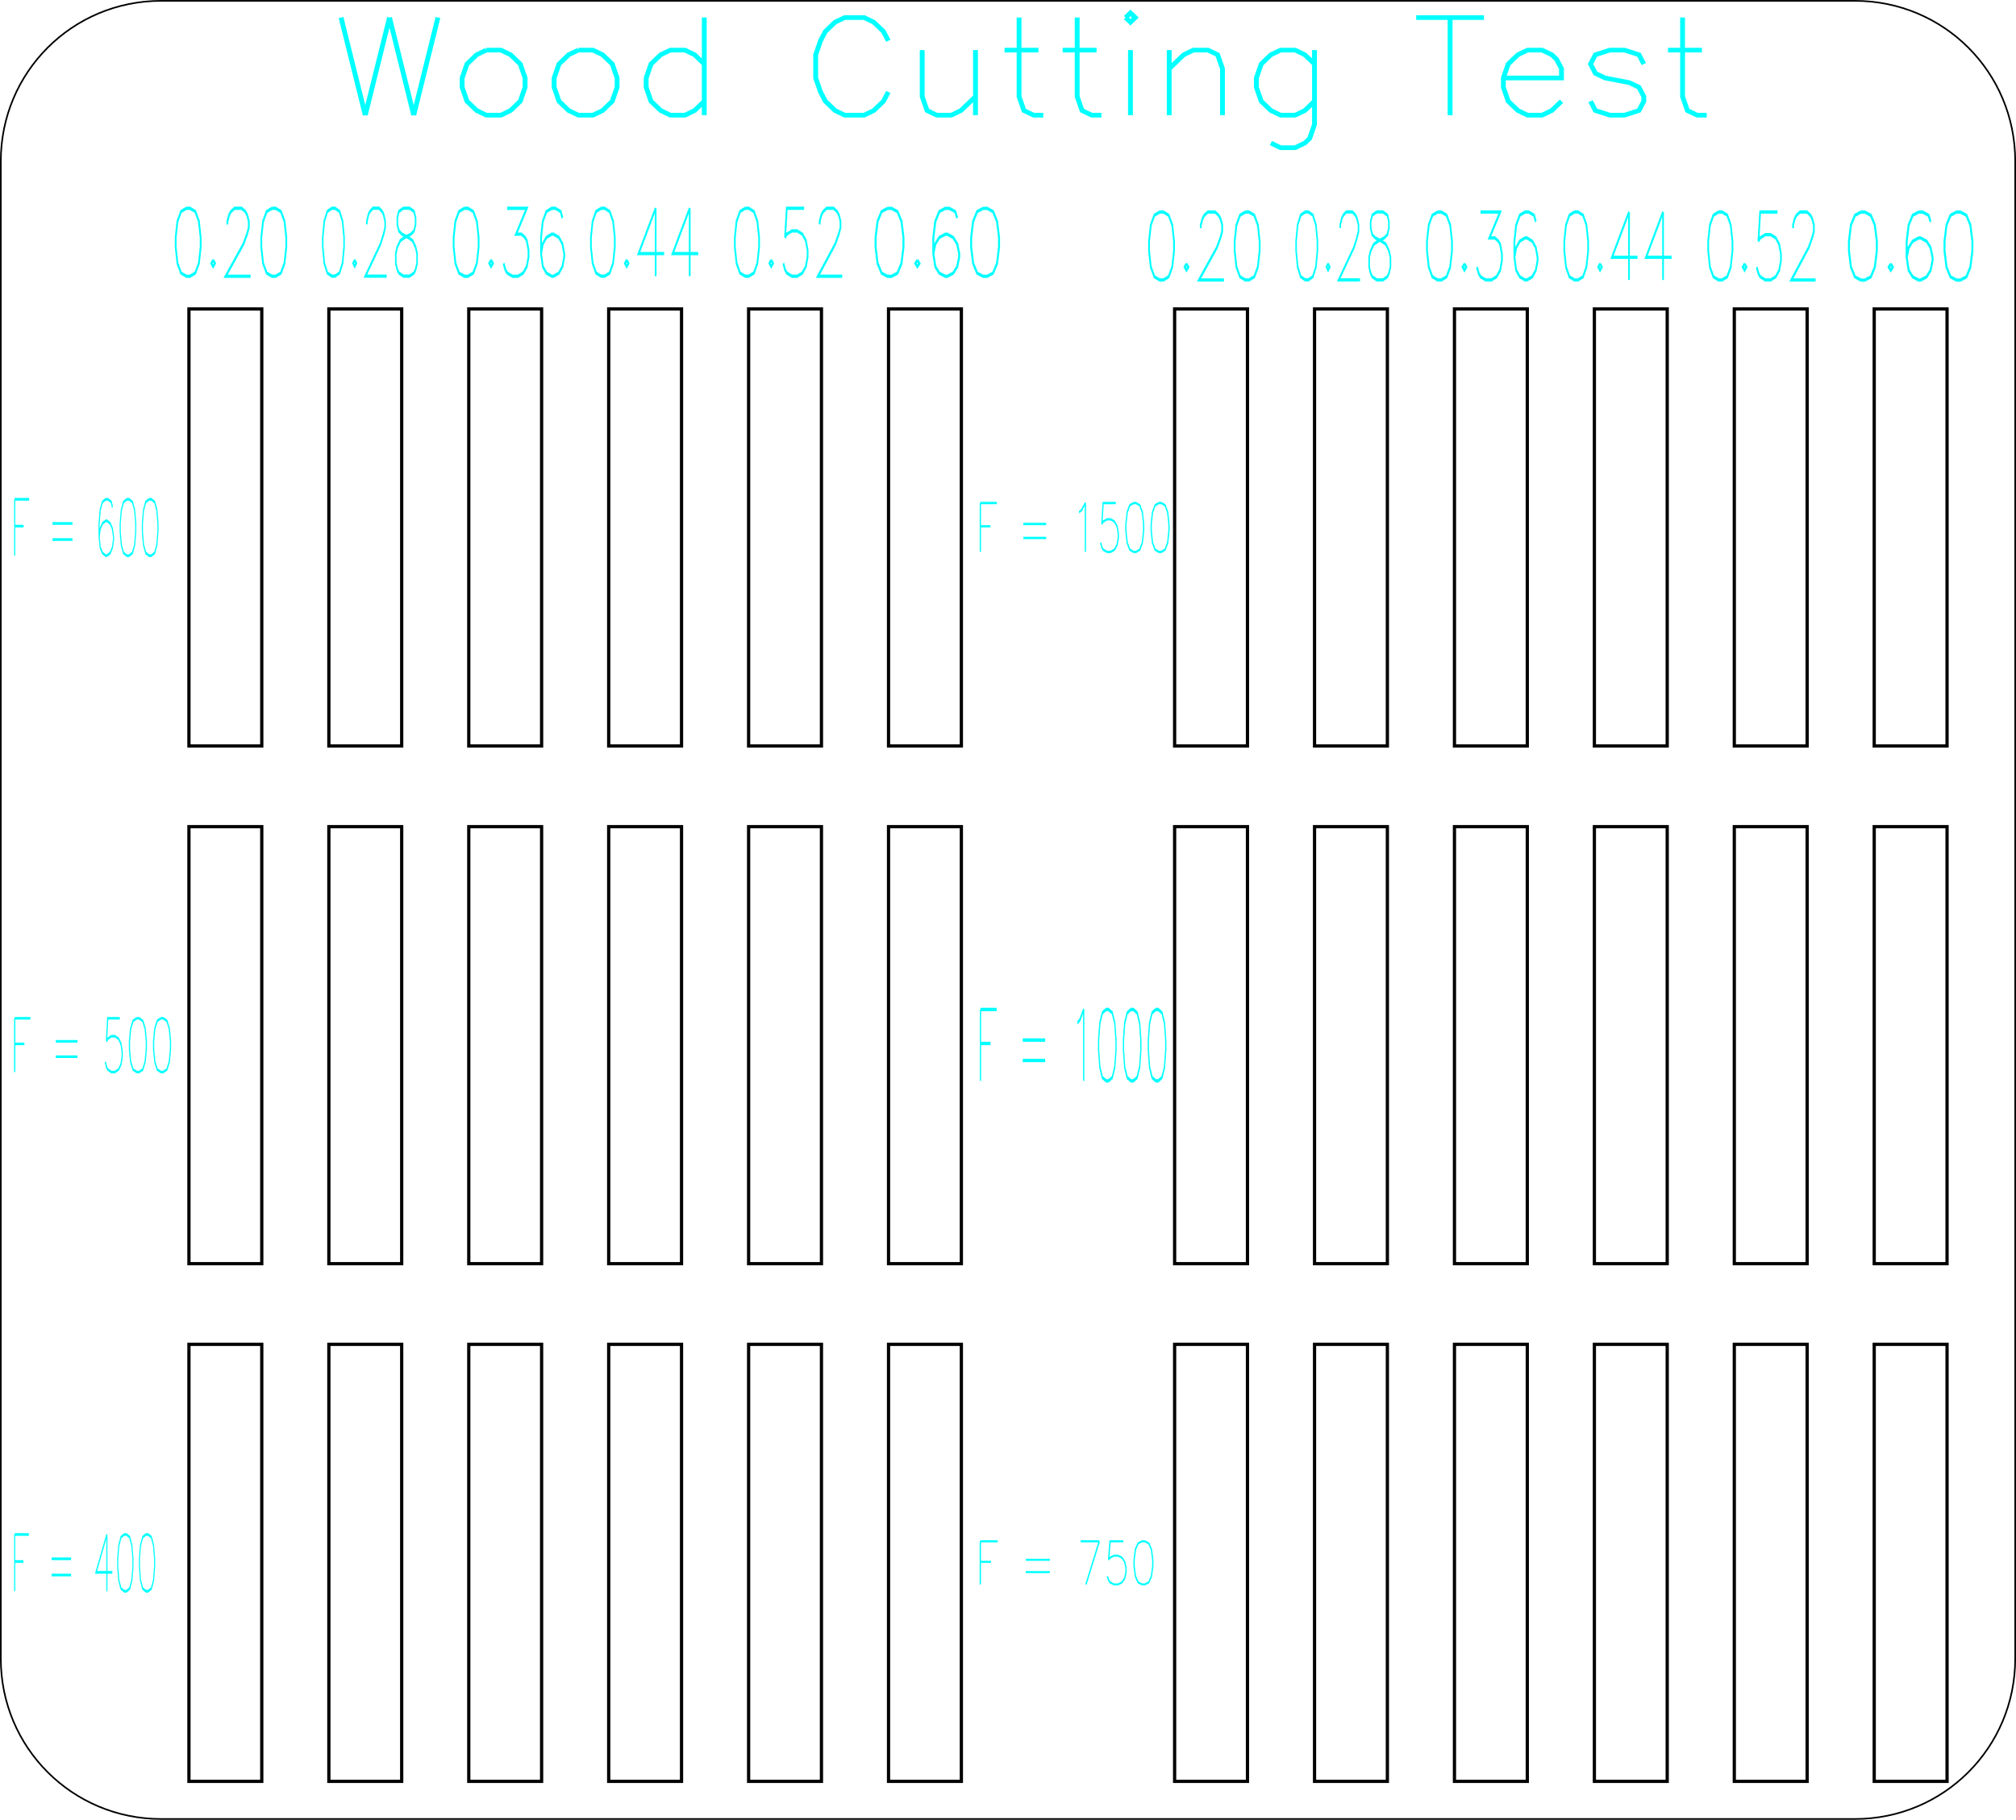 <?xml version="1.0" encoding="UTF-8" standalone="no"?>
<!-- Created with Inkscape (http://www.inkscape.org/) -->

<svg
   xmlns:dc="http://purl.org/dc/elements/1.1/"
   xmlns:cc="http://creativecommons.org/ns#"
   xmlns:rdf="http://www.w3.org/1999/02/22-rdf-syntax-ns#"
   xmlns:svg="http://www.w3.org/2000/svg"
   xmlns="http://www.w3.org/2000/svg"
   xmlns:sodipodi="http://sodipodi.sourceforge.net/DTD/sodipodi-0.dtd"
   xmlns:inkscape="http://www.inkscape.org/namespaces/inkscape"
   inkscape:version="0.48.4 r9939"
   version="1.1"
   id="svg2"
   height="562.156"
   width="622.75"
   sodipodi:docname="TestBoxes3.svg">
  <sodipodi:namedview
     id="base"
     pagecolor="#ffffff"
     bordercolor="#666666"
     borderopacity="1.0"
     inkscape:pageopacity="0.0"
     inkscape:pageshadow="2"
     inkscape:zoom="0.98994949"
     inkscape:cx="544.3524"
     inkscape:cy="391.59383"
     inkscape:document-units="px"
     inkscape:current-layer="layer1"
     showgrid="false"
     fit-margin-top="0"
     fit-margin-left="0"
     fit-margin-right="0"
     fit-margin-bottom="0"
     inkscape:window-width="1855"
     inkscape:window-height="1056"
     inkscape:window-x="65"
     inkscape:window-y="24"
     inkscape:window-maximized="1"
     units="in" />
  <defs
     id="defs4" />
  <g
     transform="translate(57.863,-501.576)"
     id="layer1"
     inkscape:groupmode="layer"
     inkscape:label="Layer 1">
    <g
       id="g6578"
       style="stroke:#000000;stroke-opacity:1">
      <path
         style="fill:none;stroke:#000000;stroke-width:1;stroke-miterlimit:4;stroke-opacity:1"
         d="m 0.5,916.862 22.5,0 0,135 -22.5,0 z"
         id="R.13-LB"
         inkscape:connector-curvature="0" />
      <path
         style="fill:none;stroke:#000000;stroke-width:1;stroke-miterlimit:4;stroke-opacity:1"
         d="m 43.721,916.862 22.5,0 0,135 -22.5,0 z"
         id="R0.2-LB"
         inkscape:connector-curvature="0" />
      <path
         style="fill:none;stroke:#000000;stroke-width:1;stroke-miterlimit:4;stroke-opacity:1"
         d="m 86.943,916.862 22.5,0 0,135 -22.5,0 z"
         id="R0.3-LB"
         inkscape:connector-curvature="0" />
      <path
         style="fill:none;stroke:#000000;stroke-width:1;stroke-miterlimit:4;stroke-opacity:1"
         d="m 130.164,916.862 22.5,0 0,135 -22.5,0 z"
         id="R0.4-LB"
         inkscape:connector-curvature="0" />
      <path
         style="fill:none;stroke:#000000;stroke-width:1;stroke-miterlimit:4;stroke-opacity:1"
         d="m 173.386,916.862 22.5,0 0,135 -22.5,0 z"
         id="R0.5-LB"
         inkscape:connector-curvature="0" />
      <path
         inkscape:connector-curvature="0"
         style="fill:none;stroke:#000000;stroke-width:1;stroke-miterlimit:4;stroke-opacity:1"
         d="m 216.607,916.862 22.5,0 0,135 -22.5,0 z"
         id="R0.6-LB" />
    </g>
    <g
       id="g6578-3"
       transform="translate(0,-319.844)"
       style="stroke:#000000;stroke-opacity:1">
      <path
         style="fill:none;stroke:#000000;stroke-width:1;stroke-miterlimit:4;stroke-opacity:1"
         d="m 0.5,916.862 22.5,0 0,135 -22.5,0 z"
         id="R.13-LT"
         inkscape:connector-curvature="0" />
      <path
         style="fill:none;stroke:#000000;stroke-width:1;stroke-miterlimit:4;stroke-opacity:1"
         d="m 43.721,916.862 22.5,0 0,135 -22.5,0 z"
         id="R0.2-LT"
         inkscape:connector-curvature="0" />
      <path
         style="fill:none;stroke:#000000;stroke-width:1;stroke-miterlimit:4;stroke-opacity:1"
         d="m 86.943,916.862 22.5,0 0,135 -22.5,0 z"
         id="R0.3-LT"
         inkscape:connector-curvature="0" />
      <path
         style="fill:none;stroke:#000000;stroke-width:1;stroke-miterlimit:4;stroke-opacity:1"
         d="m 130.164,916.862 22.5,0 0,135 -22.5,0 z"
         id="R0.4-LT"
         inkscape:connector-curvature="0" />
      <path
         style="fill:none;stroke:#000000;stroke-width:1;stroke-miterlimit:4;stroke-opacity:1"
         d="m 173.386,916.862 22.5,0 0,135 -22.5,0 z"
         id="R0.5-LT"
         inkscape:connector-curvature="0" />
      <path
         inkscape:connector-curvature="0"
         style="fill:none;stroke:#000000;stroke-width:1;stroke-miterlimit:4;stroke-opacity:1"
         d="m 216.607,916.862 22.5,0 0,135 -22.5,0 z"
         id="R0.6-LT" />
    </g>
    <g
       id="g6578-7"
       transform="translate(0,-159.922)"
       style="stroke:#000000;stroke-opacity:1">
      <path
         style="fill:none;stroke:#000000;stroke-width:1;stroke-miterlimit:4;stroke-opacity:1"
         d="m 0.5,916.862 22.5,0 0,135 -22.5,0 z"
         id="R.13-LM"
         inkscape:connector-curvature="0" />
      <path
         style="fill:none;stroke:#000000;stroke-width:1;stroke-miterlimit:4;stroke-opacity:1"
         d="m 43.721,916.862 22.5,0 0,135 -22.5,0 z"
         id="R0.2-LM"
         inkscape:connector-curvature="0" />
      <path
         style="fill:none;stroke:#000000;stroke-width:1;stroke-miterlimit:4;stroke-opacity:1"
         d="m 86.943,916.862 22.5,0 0,135 -22.5,0 z"
         id="R0.3-LM"
         inkscape:connector-curvature="0" />
      <path
         style="fill:none;stroke:#000000;stroke-width:1;stroke-miterlimit:4;stroke-opacity:1"
         d="m 130.164,916.862 22.5,0 0,135 -22.5,0 z"
         id="R0.4-LM"
         inkscape:connector-curvature="0" />
      <path
         style="fill:none;stroke:#000000;stroke-width:1;stroke-miterlimit:4;stroke-opacity:1"
         d="m 173.386,916.862 22.5,0 0,135 -22.5,0 z"
         id="R0.5-LM"
         inkscape:connector-curvature="0" />
      <path
         inkscape:connector-curvature="0"
         style="fill:none;stroke:#000000;stroke-width:1;stroke-miterlimit:4;stroke-opacity:1"
         d="m 216.607,916.862 22.5,0 0,135 -22.5,0 z"
         id="R0.6-LM" />
    </g>
    <g
       id="g6578-2"
       transform="translate(304.482,0)"
       style="stroke:#000000;stroke-opacity:1">
      <path
         style="fill:none;stroke:#000000;stroke-width:1;stroke-miterlimit:4;stroke-opacity:1"
         d="m 0.5,916.862 22.5,0 0,135 -22.5,0 z"
         id="R.13-RB"
         inkscape:connector-curvature="0" />
      <path
         style="fill:none;stroke:#000000;stroke-width:1;stroke-miterlimit:4;stroke-opacity:1"
         d="m 43.721,916.862 22.5,0 0,135 -22.5,0 z"
         id="R0.2-RB"
         inkscape:connector-curvature="0" />
      <path
         style="fill:none;stroke:#000000;stroke-width:1;stroke-miterlimit:4;stroke-opacity:1"
         d="m 86.943,916.862 22.5,0 0,135 -22.5,0 z"
         id="R0.3-RB"
         inkscape:connector-curvature="0" />
      <path
         style="fill:none;stroke:#000000;stroke-width:1;stroke-miterlimit:4;stroke-opacity:1"
         d="m 130.164,916.862 22.5,0 0,135 -22.5,0 z"
         id="R0.4-RB"
         inkscape:connector-curvature="0" />
      <path
         style="fill:none;stroke:#000000;stroke-width:1;stroke-miterlimit:4;stroke-opacity:1"
         d="m 173.386,916.862 22.5,0 0,135 -22.5,0 z"
         id="R0.5-RB"
         inkscape:connector-curvature="0" />
      <path
         inkscape:connector-curvature="0"
         style="fill:none;stroke:#000000;stroke-width:1;stroke-miterlimit:4;stroke-opacity:1"
         d="m 216.607,916.862 22.5,0 0,135 -22.5,0 z"
         id="R0.6-RB" />
    </g>
    <g
       id="g6578-3-9"
       transform="translate(304.482,-319.844)"
       style="stroke:#000000;stroke-opacity:1">
      <path
         style="fill:none;stroke:#000000;stroke-width:1;stroke-miterlimit:4;stroke-opacity:1"
         d="m 0.5,916.862 22.5,0 0,135 -22.5,0 z"
         id="R.13-RT"
         inkscape:connector-curvature="0" />
      <path
         inkscape:label="#R0.2-RT"
         style="fill:none;stroke:#000000;stroke-width:1;stroke-miterlimit:4;stroke-opacity:1"
         d="m 43.721,916.862 22.5,0 0,135 -22.5,0 z"
         id="R0.2-RT"
         inkscape:connector-curvature="0" />
      <path
         style="fill:none;stroke:#000000;stroke-width:1;stroke-miterlimit:4;stroke-opacity:1"
         d="m 86.943,916.862 22.5,0 0,135 -22.5,0 z"
         id="R0.3-RT"
         inkscape:connector-curvature="0" />
      <path
         style="fill:none;stroke:#000000;stroke-width:1;stroke-miterlimit:4;stroke-opacity:1"
         d="m 130.164,916.862 22.5,0 0,135 -22.5,0 z"
         id="R0.4-RT"
         inkscape:connector-curvature="0" />
      <path
         inkscape:label="#R0.5-RT"
         style="fill:none;stroke:#000000;stroke-width:1;stroke-miterlimit:4;stroke-opacity:1"
         d="m 173.386,916.862 22.5,0 0,135 -22.5,0 z"
         id="R0.5-RT"
         inkscape:connector-curvature="0" />
      <path
         inkscape:connector-curvature="0"
         style="fill:none;stroke:#000000;stroke-width:1;stroke-miterlimit:4;stroke-opacity:1"
         d="m 216.607,916.862 22.5,0 0,135 -22.5,0 z"
         id="R0.6-RT" />
    </g>
    <g
       id="g6578-7-2"
       transform="translate(304.482,-159.922)"
       style="stroke:#000000;stroke-opacity:1">
      <path
         inkscape:label="#R.13-RM"
         style="fill:none;stroke:#000000;stroke-width:1;stroke-miterlimit:4;stroke-opacity:1"
         d="m 0.5,916.862 22.5,0 0,135 -22.5,0 z"
         id="R.13-RM"
         inkscape:connector-curvature="0" />
      <path
         style="fill:none;stroke:#000000;stroke-width:1;stroke-miterlimit:4;stroke-opacity:1"
         d="m 43.721,916.862 22.5,0 0,135 -22.5,0 z"
         id="R0.2-RM"
         inkscape:connector-curvature="0" />
      <path
         style="fill:none;stroke:#000000;stroke-width:1;stroke-miterlimit:4;stroke-opacity:1"
         d="m 86.943,916.862 22.5,0 0,135 -22.5,0 z"
         id="R0.3-RM"
         inkscape:connector-curvature="0" />
      <path
         style="fill:none;stroke:#000000;stroke-width:1;stroke-miterlimit:4;stroke-opacity:1"
         d="m 130.164,916.862 22.5,0 0,135 -22.5,0 z"
         id="R0.4-RM"
         inkscape:connector-curvature="0" />
      <path
         style="fill:none;stroke:#000000;stroke-width:1;stroke-miterlimit:4;stroke-opacity:1"
         d="m 173.386,916.862 22.5,0 0,135 -22.5,0 z"
         id="R0.5-RM"
         inkscape:connector-curvature="0" />
      <path
         inkscape:connector-curvature="0"
         style="fill:none;stroke:#000000;stroke-width:1;stroke-miterlimit:4;stroke-opacity:1"
         d="m 216.607,916.862 22.5,0 0,135 -22.5,0 z"
         id="R0.6-RM" />
    </g>
    <g
       inkscape:label="Hershey Text"
       transform="matrix(0.335,0,0,0.835,-54.657,985.615)"
       id="g5445"
       style="stroke:#00ffff;stroke-opacity:1">
      <path
         inkscape:connector-curvature="0"
         d="m -6,-12 0,21 m 0,-21 13,0 m -13,10 8,0"
         style="fill:none;stroke:#00ffff;stroke-opacity:1"
         transform="translate(10,0)"
         id="path5447" />
      <path
         inkscape:connector-curvature="0"
         d=""
         style="fill:none;stroke:#00ffff;stroke-opacity:1"
         transform="translate(26,0)"
         id="path5449" />
      <path
         inkscape:connector-curvature="0"
         d="M -9,-3 9,-3 M -9,3 9,3"
         style="fill:none;stroke:#00ffff;stroke-opacity:1"
         transform="translate(47,0)"
         id="path5451" />
      <path
         inkscape:connector-curvature="0"
         d=""
         style="fill:none;stroke:#00ffff;stroke-opacity:1"
         transform="translate(68,0)"
         id="path5453" />
      <path
         inkscape:connector-curvature="0"
         d="M 3,-12 -7,2 8,2 M 3,-12 3,9"
         style="fill:none;stroke:#00ffff;stroke-opacity:1"
         transform="translate(86,0)"
         id="path5455" />
      <path
         inkscape:connector-curvature="0"
         d="m -1,-12 -3,1 -2,3 -1,5 0,3 1,5 2,3 3,1 2,0 3,-1 2,-3 1,-5 0,-3 -1,-5 -2,-3 -3,-1 -2,0"
         style="fill:none;stroke:#00ffff;stroke-opacity:1"
         transform="translate(106,0)"
         id="path5457" />
      <path
         inkscape:connector-curvature="0"
         d="m -1,-12 -3,1 -2,3 -1,5 0,3 1,5 2,3 3,1 2,0 3,-1 2,-3 1,-5 0,-3 -1,-5 -2,-3 -3,-1 -2,0"
         style="fill:none;stroke:#00ffff;stroke-opacity:1"
         transform="translate(126,0)"
         id="path5459" />
    </g>
    <g
       id="g5616"
       transform="matrix(0.373,0,0,0.791,-54.803,825.626)"
       inkscape:label="Hershey Text"
       style="stroke:#00ffff;stroke-opacity:1">
      <path
         id="path5618"
         transform="translate(10,0)"
         style="fill:none;stroke:#00ffff;stroke-opacity:1"
         d="m -6,-12 0,21 m 0,-21 13,0 m -13,10 8,0"
         inkscape:connector-curvature="0" />
      <path
         id="path5620"
         transform="translate(26,0)"
         style="fill:none;stroke:#00ffff;stroke-opacity:1"
         d=""
         inkscape:connector-curvature="0" />
      <path
         id="path5622"
         transform="translate(47,0)"
         style="fill:none;stroke:#00ffff;stroke-opacity:1"
         d="M -9,-3 9,-3 M -9,3 9,3"
         inkscape:connector-curvature="0" />
      <path
         id="path5624"
         transform="translate(68,0)"
         style="fill:none;stroke:#00ffff;stroke-opacity:1"
         d=""
         inkscape:connector-curvature="0" />
      <path
         id="path5626"
         transform="translate(86,0)"
         style="fill:none;stroke:#00ffff;stroke-opacity:1"
         d="m 5,-12 -10,0 -1,9 1,-1 3,-1 3,0 3,1 2,2 L 7,1 7,3 6,6 4,8 1,9 -2,9 -5,8 -6,7 -7,5"
         inkscape:connector-curvature="0" />
      <path
         id="path5628"
         transform="translate(106,0)"
         style="fill:none;stroke:#00ffff;stroke-opacity:1"
         d="m -1,-12 -3,1 -2,3 -1,5 0,3 1,5 2,3 3,1 2,0 3,-1 2,-3 1,-5 0,-3 -1,-5 -2,-3 -3,-1 -2,0"
         inkscape:connector-curvature="0" />
      <path
         id="path5630"
         transform="translate(126,0)"
         style="fill:none;stroke:#00ffff;stroke-opacity:1"
         d="m -1,-12 -3,1 -2,3 -1,5 0,3 1,5 2,3 3,1 2,0 3,-1 2,-3 1,-5 0,-3 -1,-5 -2,-3 -3,-1 -2,0"
         inkscape:connector-curvature="0" />
    </g>
    <g
       inkscape:label="Hershey Text"
       transform="matrix(0.343,0,0,0.829,-54.687,665.762)"
       id="g5756"
       style="stroke:#00ffff;stroke-opacity:1">
      <path
         inkscape:connector-curvature="0"
         d="m -6,-12 0,21 m 0,-21 13,0 m -13,10 8,0"
         style="fill:none;stroke:#00ffff;stroke-opacity:1"
         transform="translate(10,0)"
         id="path5758" />
      <path
         inkscape:connector-curvature="0"
         d=""
         style="fill:none;stroke:#00ffff;stroke-opacity:1"
         transform="translate(26,0)"
         id="path5760" />
      <path
         inkscape:connector-curvature="0"
         d="M -9,-3 9,-3 M -9,3 9,3"
         style="fill:none;stroke:#00ffff;stroke-opacity:1"
         transform="translate(47,0)"
         id="path5762" />
      <path
         inkscape:connector-curvature="0"
         d=""
         style="fill:none;stroke:#00ffff;stroke-opacity:1"
         transform="translate(68,0)"
         id="path5764" />
      <path
         inkscape:connector-curvature="0"
         d="m 6,-9 -1,-2 -3,-1 -2,0 -3,1 -2,3 -1,5 0,5 1,4 2,2 L 0,9 1,9 4,8 6,6 7,3 7,2 6,-1 4,-3 1,-4 l -1,0 -3,1 -2,2 -1,3"
         style="fill:none;stroke:#00ffff;stroke-opacity:1"
         transform="translate(86,0)"
         id="path5766" />
      <path
         inkscape:connector-curvature="0"
         d="m -1,-12 -3,1 -2,3 -1,5 0,3 1,5 2,3 3,1 2,0 3,-1 2,-3 1,-5 0,-3 -1,-5 -2,-3 -3,-1 -2,0"
         style="fill:none;stroke:#00ffff;stroke-opacity:1"
         transform="translate(106,0)"
         id="path5768" />
      <path
         inkscape:connector-curvature="0"
         d="m -1,-12 -3,1 -2,3 -1,5 0,3 1,5 2,3 3,1 2,0 3,-1 2,-3 1,-5 0,-3 -1,-5 -2,-3 -3,-1 -2,0"
         style="fill:none;stroke:#00ffff;stroke-opacity:1"
         transform="translate(126,0)"
         id="path5770" />
    </g>
    <g
       id="g5912"
       transform="matrix(0.413,0,0,0.634,243.309,985.313)"
       inkscape:label="Hershey Text"
       style="stroke:#00ffff;stroke-opacity:1">
      <path
         id="path5914"
         transform="translate(10,0)"
         style="fill:none;stroke:#00ffff;stroke-opacity:1"
         d="m -6,-12 0,21 m 0,-21 13,0 m -13,10 8,0"
         inkscape:connector-curvature="0" />
      <path
         id="path5916"
         transform="translate(26,0)"
         style="fill:none;stroke:#00ffff;stroke-opacity:1"
         d=""
         inkscape:connector-curvature="0" />
      <path
         id="path5918"
         transform="translate(47,0)"
         style="fill:none;stroke:#00ffff;stroke-opacity:1"
         d="M -9,-3 9,-3 M -9,3 9,3"
         inkscape:connector-curvature="0" />
      <path
         id="path5920"
         transform="translate(68,0)"
         style="fill:none;stroke:#00ffff;stroke-opacity:1"
         d=""
         inkscape:connector-curvature="0" />
      <path
         id="path5922"
         transform="translate(86,0)"
         style="fill:none;stroke:#00ffff;stroke-opacity:1"
         d="M 7,-12 -3,9 m -4,-21 14,0"
         inkscape:connector-curvature="0" />
      <path
         id="path5924"
         transform="translate(106,0)"
         style="fill:none;stroke:#00ffff;stroke-opacity:1"
         d="m 5,-12 -10,0 -1,9 1,-1 3,-1 3,0 3,1 2,2 L 7,1 7,3 6,6 4,8 1,9 -2,9 -5,8 -6,7 -7,5"
         inkscape:connector-curvature="0" />
      <path
         id="path5926"
         transform="translate(126,0)"
         style="fill:none;stroke:#00ffff;stroke-opacity:1"
         d="m -1,-12 -3,1 -2,3 -1,5 0,3 1,5 2,3 3,1 2,0 3,-1 2,-3 1,-5 0,-3 -1,-5 -2,-3 -3,-1 -2,0"
         inkscape:connector-curvature="0" />
    </g>
    <g
       inkscape:label="Hershey Text"
       transform="matrix(0.384,0,0,1.05,243.485,826.015)"
       id="g6084"
       style="stroke:#00ffff;stroke-opacity:1">
      <path
         inkscape:connector-curvature="0"
         d="m -6,-12 0,21 m 0,-21 13,0 m -13,10 8,0"
         style="fill:none;stroke:#00ffff;stroke-opacity:1"
         transform="translate(10,0)"
         id="path6086" />
      <path
         inkscape:connector-curvature="0"
         d=""
         style="fill:none;stroke:#00ffff;stroke-opacity:1"
         transform="translate(26,0)"
         id="path6088" />
      <path
         inkscape:connector-curvature="0"
         d="M -9,-3 9,-3 M -9,3 9,3"
         style="fill:none;stroke:#00ffff;stroke-opacity:1"
         transform="translate(47,0)"
         id="path6090" />
      <path
         inkscape:connector-curvature="0"
         d=""
         style="fill:none;stroke:#00ffff;stroke-opacity:1"
         transform="translate(68,0)"
         id="path6092" />
      <path
         inkscape:connector-curvature="0"
         d="m -4,-8 2,-1 3,-3 0,21"
         style="fill:none;stroke:#00ffff;stroke-opacity:1"
         transform="translate(86,0)"
         id="path6094" />
      <path
         inkscape:connector-curvature="0"
         d="m -1,-12 -3,1 -2,3 -1,5 0,3 1,5 2,3 3,1 2,0 3,-1 2,-3 1,-5 0,-3 -1,-5 -2,-3 -3,-1 -2,0"
         style="fill:none;stroke:#00ffff;stroke-opacity:1"
         transform="translate(106,0)"
         id="path6096" />
      <path
         inkscape:connector-curvature="0"
         d="m -1,-12 -3,1 -2,3 -1,5 0,3 1,5 2,3 3,1 2,0 3,-1 2,-3 1,-5 0,-3 -1,-5 -2,-3 -3,-1 -2,0"
         style="fill:none;stroke:#00ffff;stroke-opacity:1"
         transform="translate(126,0)"
         id="path6098" />
      <path
         inkscape:connector-curvature="0"
         d="m -1,-12 -3,1 -2,3 -1,5 0,3 1,5 2,3 3,1 2,0 3,-1 2,-3 1,-5 0,-3 -1,-5 -2,-3 -3,-1 -2,0"
         style="fill:none;stroke:#00ffff;stroke-opacity:1"
         transform="translate(146,0)"
         id="path6100" />
    </g>
    <g
       id="g6276"
       transform="matrix(0.391,0,0,0.719,243.406,665.596)"
       inkscape:label="Hershey Text"
       style="stroke:#00ffff;stroke-opacity:1">
      <path
         id="path6278"
         transform="translate(10,0)"
         style="fill:none;stroke:#00ffff;stroke-opacity:1"
         d="m -6,-12 0,21 m 0,-21 13,0 m -13,10 8,0"
         inkscape:connector-curvature="0" />
      <path
         id="path6280"
         transform="translate(26,0)"
         style="fill:none;stroke:#00ffff;stroke-opacity:1"
         d=""
         inkscape:connector-curvature="0" />
      <path
         id="path6282"
         transform="translate(47,0)"
         style="fill:none;stroke:#00ffff;stroke-opacity:1"
         d="M -9,-3 9,-3 M -9,3 9,3"
         inkscape:connector-curvature="0" />
      <path
         id="path6284"
         transform="translate(68,0)"
         style="fill:none;stroke:#00ffff;stroke-opacity:1"
         d=""
         inkscape:connector-curvature="0" />
      <path
         id="path6286"
         transform="translate(86,0)"
         style="fill:none;stroke:#00ffff;stroke-opacity:1"
         d="m -4,-8 2,-1 3,-3 0,21"
         inkscape:connector-curvature="0" />
      <path
         id="path6288"
         transform="translate(106,0)"
         style="fill:none;stroke:#00ffff;stroke-opacity:1"
         d="m 5,-12 -10,0 -1,9 1,-1 3,-1 3,0 3,1 2,2 L 7,1 7,3 6,6 4,8 1,9 -2,9 -5,8 -6,7 -7,5"
         inkscape:connector-curvature="0" />
      <path
         id="path6290"
         transform="translate(126,0)"
         style="fill:none;stroke:#00ffff;stroke-opacity:1"
         d="m -1,-12 -3,1 -2,3 -1,5 0,3 1,5 2,3 3,1 2,0 3,-1 2,-3 1,-5 0,-3 -1,-5 -2,-3 -3,-1 -2,0"
         inkscape:connector-curvature="0" />
      <path
         id="path6292"
         transform="translate(146,0)"
         style="fill:none;stroke:#00ffff;stroke-opacity:1"
         d="m -1,-12 -3,1 -2,3 -1,5 0,3 1,5 2,3 3,1 2,0 3,-1 2,-3 1,-5 0,-3 -1,-5 -2,-3 -3,-1 -2,0"
         inkscape:connector-curvature="0" />
    </g>
    <g
       inkscape:label="Hershey Text"
       transform="matrix(1.496,0,0,1.436,44.5,524.23)"
       id="g6486"
       style="stroke:#00ffff;stroke-opacity:1">
      <path
         inkscape:connector-curvature="0"
         d="M -10,-12 -5,9 M 0,-12 -5,9 M 0,-12 5,9 M 10,-12 5,9"
         style="fill:none;stroke:#00ffff;stroke-opacity:1"
         transform="translate(12,0)"
         id="path6488" />
      <path
         inkscape:connector-curvature="0"
         d="m -1,-5 -2,1 -2,2 -1,3 0,2 1,3 2,2 2,1 L 2,9 4,8 6,6 7,3 7,1 6,-2 4,-4 2,-5 -1,-5"
         style="fill:none;stroke:#00ffff;stroke-opacity:1"
         transform="translate(33,0)"
         id="path6490" />
      <path
         inkscape:connector-curvature="0"
         d="m -1,-5 -2,1 -2,2 -1,3 0,2 1,3 2,2 2,1 L 2,9 4,8 6,6 7,3 7,1 6,-2 4,-4 2,-5 -1,-5"
         style="fill:none;stroke:#00ffff;stroke-opacity:1"
         transform="translate(52,0)"
         id="path6492" />
      <path
         inkscape:connector-curvature="0"
         d="M 6,-12 6,9 M 6,-2 4,-4 2,-5 l -3,0 -2,1 -2,2 -1,3 0,2 1,3 2,2 2,1 3,0 2,-1 2,-2"
         style="fill:none;stroke:#00ffff;stroke-opacity:1"
         transform="translate(71,0)"
         id="path6494" />
      <path
         inkscape:connector-curvature="0"
         d=""
         style="fill:none;stroke:#00ffff;stroke-opacity:1"
         transform="translate(89,0)"
         id="path6496" />
      <path
         inkscape:connector-curvature="0"
         d="m 8,-7 -1,-2 -2,-2 -2,-1 -4,0 -2,1 -2,2 -1,2 -1,3 0,5 1,3 1,2 2,2 2,1 L 3,9 5,8 7,6 8,4"
         style="fill:none;stroke:#00ffff;stroke-opacity:1"
         transform="translate(107,0)"
         id="path6498" />
      <path
         inkscape:connector-curvature="0"
         d="M -5,-5 -5,5 -4,8 -2,9 1,9 3,8 6,5 M 6,-5 6,9"
         style="fill:none;stroke:#00ffff;stroke-opacity:1"
         transform="translate(127,0)"
         id="path6500" />
      <path
         inkscape:connector-curvature="0"
         d="M 0,-12 0,5 1,8 3,9 5,9 m -8,-14 7,0"
         style="fill:none;stroke:#00ffff;stroke-opacity:1"
         transform="translate(142,0)"
         id="path6502" />
      <path
         inkscape:connector-curvature="0"
         d="M 0,-12 0,5 1,8 3,9 5,9 m -8,-14 7,0"
         style="fill:none;stroke:#00ffff;stroke-opacity:1"
         transform="translate(154,0)"
         id="path6504" />
      <path
         inkscape:connector-curvature="0"
         d="m -1,-12 1,1 1,-1 -1,-1 -1,1 m 1,7 0,14"
         style="fill:none;stroke:#00ffff;stroke-opacity:1"
         transform="translate(165,0)"
         id="path6506" />
      <path
         inkscape:connector-curvature="0"
         d="m -5,-5 0,14 m 0,-10 3,-3 2,-1 3,0 2,1 1,3 0,10"
         style="fill:none;stroke:#00ffff;stroke-opacity:1"
         transform="translate(178,0)"
         id="path6508" />
      <path
         inkscape:connector-curvature="0"
         d="m 6,-5 0,16 -1,3 -1,1 -2,1 -3,0 -2,-1 M 6,-2 4,-4 2,-5 l -3,0 -2,1 -2,2 -1,3 0,2 1,3 2,2 2,1 3,0 2,-1 2,-2"
         style="fill:none;stroke:#00ffff;stroke-opacity:1"
         transform="translate(197,0)"
         id="path6510" />
      <path
         inkscape:connector-curvature="0"
         d=""
         style="fill:none;stroke:#00ffff;stroke-opacity:1"
         transform="translate(215,0)"
         id="path6512" />
      <path
         inkscape:connector-curvature="0"
         d="M 0,-12 0,9 m -7,-21 14,0"
         style="fill:none;stroke:#00ffff;stroke-opacity:1"
         transform="translate(231,0)"
         id="path6514" />
      <path
         inkscape:connector-curvature="0"
         d="M -6,1 6,1 6,-1 5,-3 4,-4 2,-5 l -3,0 -2,1 -2,2 -1,3 0,2 1,3 2,2 2,1 3,0 2,-1 2,-2"
         style="fill:none;stroke:#00ffff;stroke-opacity:1"
         transform="translate(248,0)"
         id="path6516" />
      <path
         inkscape:connector-curvature="0"
         d="m 6,-2 -1,-2 -3,-1 -3,0 -3,1 -1,2 1,2 2,1 L 3,2 5,3 6,5 6,6 5,8 2,9 -1,9 -4,8 -5,6"
         style="fill:none;stroke:#00ffff;stroke-opacity:1"
         transform="translate(265,0)"
         id="path6518" />
      <path
         inkscape:connector-curvature="0"
         d="M 0,-12 0,5 1,8 3,9 5,9 m -8,-14 7,0"
         style="fill:none;stroke:#00ffff;stroke-opacity:1"
         transform="translate(279,0)"
         id="path6520" />
    </g>
    <g
       inkscape:label="Hershey Text"
       transform="matrix(0.47,0,0,1,40.43,577.889)"
       id="g6994"
       style="stroke:#00ffff;stroke-opacity:1">
      <path
         inkscape:connector-curvature="0"
         d="m -1,-12 -3,1 -2,3 -1,5 0,3 1,5 2,3 3,1 2,0 3,-1 2,-3 1,-5 0,-3 -1,-5 -2,-3 -3,-1 -2,0"
         style="fill:none;stroke:#00ffff;stroke-opacity:1"
         transform="translate(10,0)"
         id="path6996" />
      <path
         inkscape:connector-curvature="0"
         d="M 0,4 -1,5 0,6 1,5 0,4"
         style="fill:none;stroke:#00ffff;stroke-opacity:1"
         transform="translate(24,0)"
         id="path6998" />
      <path
         inkscape:connector-curvature="0"
         d="m -6,-7 0,-1 1,-2 1,-1 2,-1 4,0 2,1 1,1 1,2 0,2 L 5,-4 3,-1 -7,9 7,9"
         style="fill:none;stroke:#00ffff;stroke-opacity:1"
         transform="translate(38,0)"
         id="path7000" />
      <path
         inkscape:connector-curvature="0"
         d="m -2,-12 -3,1 -1,2 0,2 1,2 2,1 4,1 3,1 L 6,0 7,2 7,5 6,7 5,8 2,9 -2,9 -5,8 -6,7 -7,5 l 0,-3 1,-2 2,-2 3,-1 4,-1 2,-1 1,-2 0,-2 -1,-2 -3,-1 -4,0"
         style="fill:none;stroke:#00ffff;stroke-opacity:1"
         transform="translate(58,0)"
         id="path7002" />
    </g>
    <g
       id="g7250"
       transform="matrix(0.551,0,0,1,80.616,577.917)"
       inkscape:label="Hershey Text"
       style="stroke:#00ffff;stroke-opacity:1">
      <path
         id="path7252"
         transform="translate(10,0)"
         style="fill:none;stroke:#00ffff;stroke-opacity:1"
         d="m -1,-12 -3,1 -2,3 -1,5 0,3 1,5 2,3 3,1 2,0 3,-1 2,-3 1,-5 0,-3 -1,-5 -2,-3 -3,-1 -2,0"
         inkscape:connector-curvature="0" />
      <path
         id="path7254"
         transform="translate(24,0)"
         style="fill:none;stroke:#00ffff;stroke-opacity:1"
         d="M 0,4 -1,5 0,6 1,5 0,4"
         inkscape:connector-curvature="0" />
      <path
         id="path7256"
         transform="translate(38,0)"
         style="fill:none;stroke:#00ffff;stroke-opacity:1"
         d="m -5,-12 11,0 -6,8 3,0 2,1 1,1 L 7,1 7,3 6,6 4,8 1,9 -2,9 -5,8 -6,7 -7,5"
         inkscape:connector-curvature="0" />
      <path
         id="path7258"
         transform="translate(58,0)"
         style="fill:none;stroke:#00ffff;stroke-opacity:1"
         d="m 6,-9 -1,-2 -3,-1 -2,0 -3,1 -2,3 -1,5 0,5 1,4 2,2 L 0,9 1,9 4,8 6,6 7,3 7,2 6,-1 4,-3 1,-4 l -1,0 -3,1 -2,2 -1,3"
         inkscape:connector-curvature="0" />
    </g>
    <g
       inkscape:label="Hershey Text"
       transform="matrix(0.526,0,0,1,123.104,577.908)"
       id="g7516"
       style="stroke:#00ffff;stroke-opacity:1">
      <path
         inkscape:connector-curvature="0"
         d="m -1,-12 -3,1 -2,3 -1,5 0,3 1,5 2,3 3,1 2,0 3,-1 2,-3 1,-5 0,-3 -1,-5 -2,-3 -3,-1 -2,0"
         style="fill:none;stroke:#00ffff;stroke-opacity:1"
         transform="translate(10,0)"
         id="path7518" />
      <path
         inkscape:connector-curvature="0"
         d="M 0,4 -1,5 0,6 1,5 0,4"
         style="fill:none;stroke:#00ffff;stroke-opacity:1"
         transform="translate(24,0)"
         id="path7520" />
      <path
         inkscape:connector-curvature="0"
         d="M 3,-12 -7,2 8,2 M 3,-12 3,9"
         style="fill:none;stroke:#00ffff;stroke-opacity:1"
         transform="translate(38,0)"
         id="path7522" />
      <path
         inkscape:connector-curvature="0"
         d="M 3,-12 -7,2 8,2 M 3,-12 3,9"
         style="fill:none;stroke:#00ffff;stroke-opacity:1"
         transform="translate(58,0)"
         id="path7524" />
    </g>
    <g
       id="g7792"
       transform="matrix(0.535,0,0,1,167.529,577.911)"
       inkscape:label="Hershey Text"
       style="stroke:#00ffff;stroke-opacity:1">
      <path
         id="path7794"
         transform="translate(10,0)"
         style="fill:none;stroke:#00ffff;stroke-opacity:1"
         d="m -1,-12 -3,1 -2,3 -1,5 0,3 1,5 2,3 3,1 2,0 3,-1 2,-3 1,-5 0,-3 -1,-5 -2,-3 -3,-1 -2,0"
         inkscape:connector-curvature="0" />
      <path
         id="path7796"
         transform="translate(24,0)"
         style="fill:none;stroke:#00ffff;stroke-opacity:1"
         d="M 0,4 -1,5 0,6 1,5 0,4"
         inkscape:connector-curvature="0" />
      <path
         id="path7798"
         transform="translate(38,0)"
         style="fill:none;stroke:#00ffff;stroke-opacity:1"
         d="m 5,-12 -10,0 -1,9 1,-1 3,-1 3,0 3,1 2,2 L 7,1 7,3 6,6 4,8 1,9 -2,9 -5,8 -6,7 -7,5"
         inkscape:connector-curvature="0" />
      <path
         id="path7800"
         transform="translate(58,0)"
         style="fill:none;stroke:#00ffff;stroke-opacity:1"
         d="m -6,-7 0,-1 1,-2 1,-1 2,-1 4,0 2,1 1,1 1,2 0,2 L 5,-4 3,-1 -7,9 7,9"
         inkscape:connector-curvature="0" />
    </g>
    <g
       inkscape:label="Hershey Text"
       transform="matrix(0.615,0,0,1,210.765,577.938)"
       id="g8078"
       style="stroke:#00ffff;stroke-opacity:1">
      <path
         inkscape:connector-curvature="0"
         d="m -1,-12 -3,1 -2,3 -1,5 0,3 1,5 2,3 3,1 2,0 3,-1 2,-3 1,-5 0,-3 -1,-5 -2,-3 -3,-1 -2,0"
         style="fill:none;stroke:#00ffff;stroke-opacity:1"
         transform="translate(10,0)"
         id="path8080" />
      <path
         inkscape:connector-curvature="0"
         d="M 0,4 -1,5 0,6 1,5 0,4"
         style="fill:none;stroke:#00ffff;stroke-opacity:1"
         transform="translate(24,0)"
         id="path8082" />
      <path
         inkscape:connector-curvature="0"
         d="m 6,-9 -1,-2 -3,-1 -2,0 -3,1 -2,3 -1,5 0,5 1,4 2,2 L 0,9 1,9 4,8 6,6 7,3 7,2 6,-1 4,-3 1,-4 l -1,0 -3,1 -2,2 -1,3"
         style="fill:none;stroke:#00ffff;stroke-opacity:1"
         transform="translate(38,0)"
         id="path8084" />
      <path
         inkscape:connector-curvature="0"
         d="m -1,-12 -3,1 -2,3 -1,5 0,3 1,5 2,3 3,1 2,0 3,-1 2,-3 1,-5 0,-3 -1,-5 -2,-3 -3,-1 -2,0"
         style="fill:none;stroke:#00ffff;stroke-opacity:1"
         transform="translate(58,0)"
         id="path8086" />
    </g>
    <g
       id="g8370"
       transform="matrix(0.551,0,0,1,-5.247,577.917)"
       inkscape:label="Hershey Text"
       style="stroke:#00ffff;stroke-opacity:1">
      <path
         id="path8372"
         transform="translate(10,0)"
         style="fill:none;stroke:#00ffff;stroke-opacity:1"
         d="m -1,-12 -3,1 -2,3 -1,5 0,3 1,5 2,3 3,1 2,0 3,-1 2,-3 1,-5 0,-3 -1,-5 -2,-3 -3,-1 -2,0"
         inkscape:connector-curvature="0" />
      <path
         id="path8374"
         transform="translate(24,0)"
         style="fill:none;stroke:#00ffff;stroke-opacity:1"
         d="M 0,4 -1,5 0,6 1,5 0,4"
         inkscape:connector-curvature="0" />
      <path
         id="path8376"
         transform="translate(38,0)"
         style="fill:none;stroke:#00ffff;stroke-opacity:1"
         d="m -6,-7 0,-1 1,-2 1,-1 2,-1 4,0 2,1 1,1 1,2 0,2 L 5,-4 3,-1 -7,9 7,9"
         inkscape:connector-curvature="0" />
      <path
         id="path8378"
         transform="translate(58,0)"
         style="fill:none;stroke:#00ffff;stroke-opacity:1"
         d="m -1,-12 -3,1 -2,3 -1,5 0,3 1,5 2,3 3,1 2,0 3,-1 2,-3 1,-5 0,-3 -1,-5 -2,-3 -3,-1 -2,0"
         inkscape:connector-curvature="0" />
    </g>
    <g
       inkscape:label="Hershey Text"
       transform="matrix(0.47,0,0,1,341.104,579.041)"
       id="g6994-2"
       style="stroke:#00ffff;stroke-opacity:1">
      <path
         inkscape:connector-curvature="0"
         d="m -1,-12 -3,1 -2,3 -1,5 0,3 1,5 2,3 3,1 2,0 3,-1 2,-3 1,-5 0,-3 -1,-5 -2,-3 -3,-1 -2,0"
         style="fill:none;stroke:#00ffff;stroke-opacity:1"
         transform="translate(10,0)"
         id="path6996-9" />
      <path
         inkscape:connector-curvature="0"
         d="M 0,4 -1,5 0,6 1,5 0,4"
         style="fill:none;stroke:#00ffff;stroke-opacity:1"
         transform="translate(24,0)"
         id="path6998-5" />
      <path
         inkscape:connector-curvature="0"
         d="m -6,-7 0,-1 1,-2 1,-1 2,-1 4,0 2,1 1,1 1,2 0,2 L 5,-4 3,-1 -7,9 7,9"
         style="fill:none;stroke:#00ffff;stroke-opacity:1"
         transform="translate(38,0)"
         id="path7000-0" />
      <path
         inkscape:connector-curvature="0"
         d="m -2,-12 -3,1 -1,2 0,2 1,2 2,1 4,1 3,1 L 6,0 7,2 7,5 6,7 5,8 2,9 -2,9 -5,8 -6,7 -7,5 l 0,-3 1,-2 2,-2 3,-1 4,-1 2,-1 1,-2 0,-2 -1,-2 -3,-1 -4,0"
         style="fill:none;stroke:#00ffff;stroke-opacity:1"
         transform="translate(58,0)"
         id="path7002-9" />
    </g>
    <g
       id="g7250-5"
       transform="matrix(0.551,0,0,1,381.29,579.069)"
       inkscape:label="Hershey Text"
       style="stroke:#00ffff;stroke-opacity:1">
      <path
         id="path7252-7"
         transform="translate(10,0)"
         style="fill:none;stroke:#00ffff;stroke-opacity:1"
         d="m -1,-12 -3,1 -2,3 -1,5 0,3 1,5 2,3 3,1 2,0 3,-1 2,-3 1,-5 0,-3 -1,-5 -2,-3 -3,-1 -2,0"
         inkscape:connector-curvature="0" />
      <path
         id="path7254-1"
         transform="translate(24,0)"
         style="fill:none;stroke:#00ffff;stroke-opacity:1"
         d="M 0,4 -1,5 0,6 1,5 0,4"
         inkscape:connector-curvature="0" />
      <path
         id="path7256-7"
         transform="translate(38,0)"
         style="fill:none;stroke:#00ffff;stroke-opacity:1"
         d="m -5,-12 11,0 -6,8 3,0 2,1 1,1 L 7,1 7,3 6,6 4,8 1,9 -2,9 -5,8 -6,7 -7,5"
         inkscape:connector-curvature="0" />
      <path
         id="path7258-4"
         transform="translate(58,0)"
         style="fill:none;stroke:#00ffff;stroke-opacity:1"
         d="m 6,-9 -1,-2 -3,-1 -2,0 -3,1 -2,3 -1,5 0,5 1,4 2,2 L 0,9 1,9 4,8 6,6 7,3 7,2 6,-1 4,-3 1,-4 l -1,0 -3,1 -2,2 -1,3"
         inkscape:connector-curvature="0" />
    </g>
    <g
       inkscape:label="Hershey Text"
       transform="matrix(0.526,0,0,1,423.778,579.061)"
       id="g7516-7"
       style="stroke:#00ffff;stroke-opacity:1">
      <path
         inkscape:connector-curvature="0"
         d="m -1,-12 -3,1 -2,3 -1,5 0,3 1,5 2,3 3,1 2,0 3,-1 2,-3 1,-5 0,-3 -1,-5 -2,-3 -3,-1 -2,0"
         style="fill:none;stroke:#00ffff;stroke-opacity:1"
         transform="translate(10,0)"
         id="path7518-6" />
      <path
         inkscape:connector-curvature="0"
         d="M 0,4 -1,5 0,6 1,5 0,4"
         style="fill:none;stroke:#00ffff;stroke-opacity:1"
         transform="translate(24,0)"
         id="path7520-2" />
      <path
         inkscape:connector-curvature="0"
         d="M 3,-12 -7,2 8,2 M 3,-12 3,9"
         style="fill:none;stroke:#00ffff;stroke-opacity:1"
         transform="translate(38,0)"
         id="path7522-4" />
      <path
         inkscape:connector-curvature="0"
         d="M 3,-12 -7,2 8,2 M 3,-12 3,9"
         style="fill:none;stroke:#00ffff;stroke-opacity:1"
         transform="translate(58,0)"
         id="path7524-4" />
    </g>
    <g
       id="g7792-4"
       transform="matrix(0.535,0,0,1,468.204,579.064)"
       inkscape:label="Hershey Text"
       style="stroke:#00ffff;stroke-opacity:1">
      <path
         id="path7794-4"
         transform="translate(10,0)"
         style="fill:none;stroke:#00ffff;stroke-opacity:1"
         d="m -1,-12 -3,1 -2,3 -1,5 0,3 1,5 2,3 3,1 2,0 3,-1 2,-3 1,-5 0,-3 -1,-5 -2,-3 -3,-1 -2,0"
         inkscape:connector-curvature="0" />
      <path
         id="path7796-4"
         transform="translate(24,0)"
         style="fill:none;stroke:#00ffff;stroke-opacity:1"
         d="M 0,4 -1,5 0,6 1,5 0,4"
         inkscape:connector-curvature="0" />
      <path
         id="path7798-2"
         transform="translate(38,0)"
         style="fill:none;stroke:#00ffff;stroke-opacity:1"
         d="m 5,-12 -10,0 -1,9 1,-1 3,-1 3,0 3,1 2,2 L 7,1 7,3 6,6 4,8 1,9 -2,9 -5,8 -6,7 -7,5"
         inkscape:connector-curvature="0" />
      <path
         id="path7800-1"
         transform="translate(58,0)"
         style="fill:none;stroke:#00ffff;stroke-opacity:1"
         d="m -6,-7 0,-1 1,-2 1,-1 2,-1 4,0 2,1 1,1 1,2 0,2 L 5,-4 3,-1 -7,9 7,9"
         inkscape:connector-curvature="0" />
    </g>
    <g
       inkscape:label="Hershey Text"
       transform="matrix(0.615,0,0,1,511.44,579.091)"
       id="g8078-8"
       style="stroke:#00ffff;stroke-opacity:1">
      <path
         inkscape:connector-curvature="0"
         d="m -1,-12 -3,1 -2,3 -1,5 0,3 1,5 2,3 3,1 2,0 3,-1 2,-3 1,-5 0,-3 -1,-5 -2,-3 -3,-1 -2,0"
         style="fill:none;stroke:#00ffff;stroke-opacity:1"
         transform="translate(10,0)"
         id="path8080-6" />
      <path
         inkscape:connector-curvature="0"
         d="M 0,4 -1,5 0,6 1,5 0,4"
         style="fill:none;stroke:#00ffff;stroke-opacity:1"
         transform="translate(24,0)"
         id="path8082-6" />
      <path
         inkscape:connector-curvature="0"
         d="m 6,-9 -1,-2 -3,-1 -2,0 -3,1 -2,3 -1,5 0,5 1,4 2,2 L 0,9 1,9 4,8 6,6 7,3 7,2 6,-1 4,-3 1,-4 l -1,0 -3,1 -2,2 -1,3"
         style="fill:none;stroke:#00ffff;stroke-opacity:1"
         transform="translate(38,0)"
         id="path8084-6" />
      <path
         inkscape:connector-curvature="0"
         d="m -1,-12 -3,1 -2,3 -1,5 0,3 1,5 2,3 3,1 2,0 3,-1 2,-3 1,-5 0,-3 -1,-5 -2,-3 -3,-1 -2,0"
         style="fill:none;stroke:#00ffff;stroke-opacity:1"
         transform="translate(58,0)"
         id="path8086-8" />
    </g>
    <g
       id="g8370-7"
       transform="matrix(0.551,0,0,1,295.428,579.069)"
       inkscape:label="Hershey Text"
       style="stroke:#00ffff;stroke-opacity:1">
      <path
         id="path8372-3"
         transform="translate(10,0)"
         style="fill:none;stroke:#00ffff;stroke-opacity:1"
         d="m -1,-12 -3,1 -2,3 -1,5 0,3 1,5 2,3 3,1 2,0 3,-1 2,-3 1,-5 0,-3 -1,-5 -2,-3 -3,-1 -2,0"
         inkscape:connector-curvature="0" />
      <path
         id="path8374-8"
         transform="translate(24,0)"
         style="fill:none;stroke:#00ffff;stroke-opacity:1"
         d="M 0,4 -1,5 0,6 1,5 0,4"
         inkscape:connector-curvature="0" />
      <path
         id="path8376-9"
         transform="translate(38,0)"
         style="fill:none;stroke:#00ffff;stroke-opacity:1"
         d="m -6,-7 0,-1 1,-2 1,-1 2,-1 4,0 2,1 1,1 1,2 0,2 L 5,-4 3,-1 -7,9 7,9"
         inkscape:connector-curvature="0" />
      <path
         id="path8378-9"
         transform="translate(58,0)"
         style="fill:none;stroke:#00ffff;stroke-opacity:1"
         d="m -1,-12 -3,1 -2,3 -1,5 0,3 1,5 2,3 3,1 2,0 3,-1 2,-3 1,-5 0,-3 -1,-5 -2,-3 -3,-1 -2,0"
         inkscape:connector-curvature="0" />
    </g>
    <path
       inkscape:connector-curvature="0"
       style="fill:none;stroke:#000000;stroke-width:0.5;stroke-miterlimit:4.4;stroke-opacity:1"
       d="m -8.115,501.838 523.259,0 c 27.422,0 49.497,22.076 49.497,49.497 l 0,462.65 c 0,27.422 -22.076,49.498 -49.497,49.498 l -523.259,0 c -27.422,0 -49.497,-22.076 -49.497,-49.498 l 0,-462.65 c 0,-27.422 22.076,-49.497 49.497,-49.497 z"
       id="cutout" />
  </g>
</svg>
